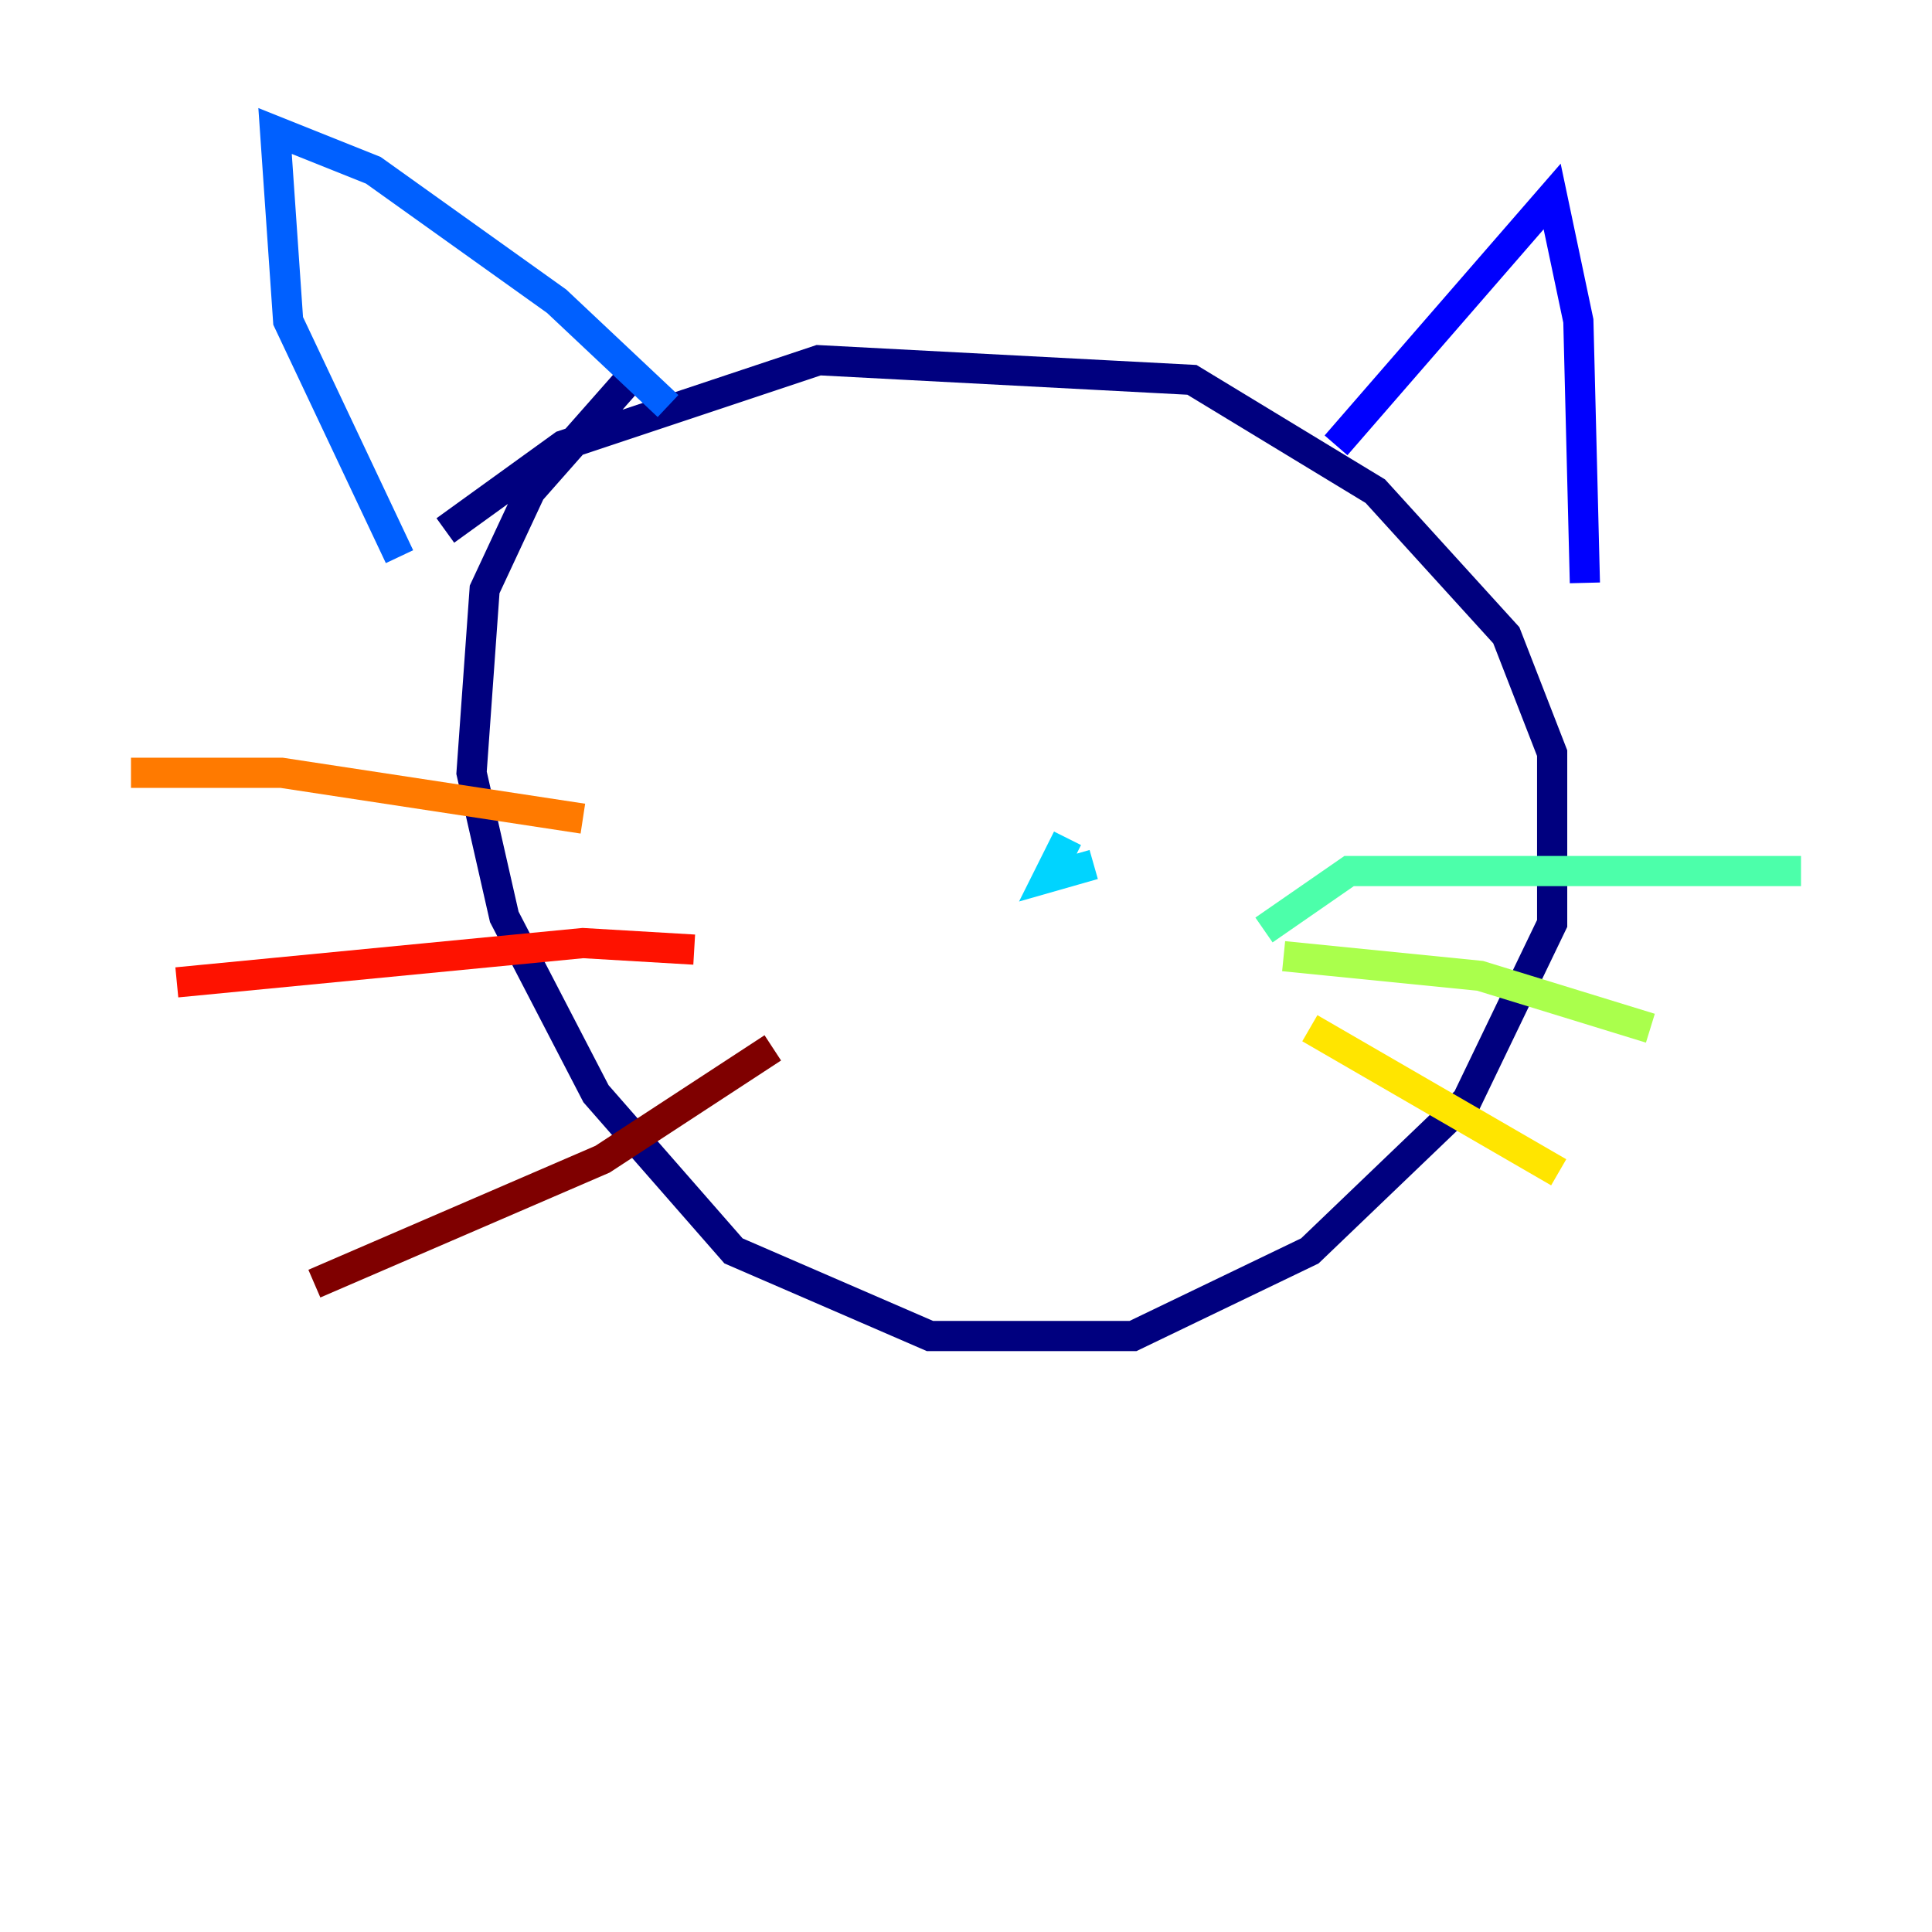 <?xml version="1.0" encoding="utf-8" ?>
<svg baseProfile="tiny" height="128" version="1.2" viewBox="0,0,128,128" width="128" xmlns="http://www.w3.org/2000/svg" xmlns:ev="http://www.w3.org/2001/xml-events" xmlns:xlink="http://www.w3.org/1999/xlink"><defs /><polyline fill="none" points="29.505,35.146 37.315,29.505 54.237,23.864 78.969,25.166 91.119,32.542 99.797,42.088 102.834,49.898 102.834,61.18 97.193,72.895 86.78,82.875 75.064,88.515 61.614,88.515 48.597,82.875 39.485,72.461 33.41,60.746 31.241,51.2 32.108,39.051 35.146,32.542 41.654,25.166" stroke="#00007f" stroke-width="2" /><polyline fill="none" points="88.515,29.505 102.834,13.017 104.57,21.261 105.003,38.617" stroke="#0000fe" stroke-width="2" /><polyline fill="none" points="44.258,26.902 36.881,19.959 24.732,11.281 18.224,8.678 19.091,21.261 26.468,36.881" stroke="#0060ff" stroke-width="2" /><polyline fill="none" points="72.461,57.275 69.424,58.142 70.725,55.539" stroke="#00d4ff" stroke-width="2" /><polyline fill="none" points="83.742,61.614 89.383,57.709 119.322,57.709" stroke="#4cffaa" stroke-width="2" /><polyline fill="none" points="85.044,63.349 98.061,64.651 109.342,68.122" stroke="#aaff4c" stroke-width="2" /><polyline fill="none" points="86.78,68.122 103.268,77.668" stroke="#ffe500" stroke-width="2" /><polyline fill="none" points="38.617,54.237 18.658,51.2 8.678,51.2" stroke="#ff7a00" stroke-width="2" /><polyline fill="none" points="45.993,62.915 38.617,62.481 11.715,65.085" stroke="#fe1200" stroke-width="2" /><polyline fill="none" points="51.2,69.424 39.919,76.8 20.827,85.044" stroke="#7f0000" stroke-width="2" /></svg>